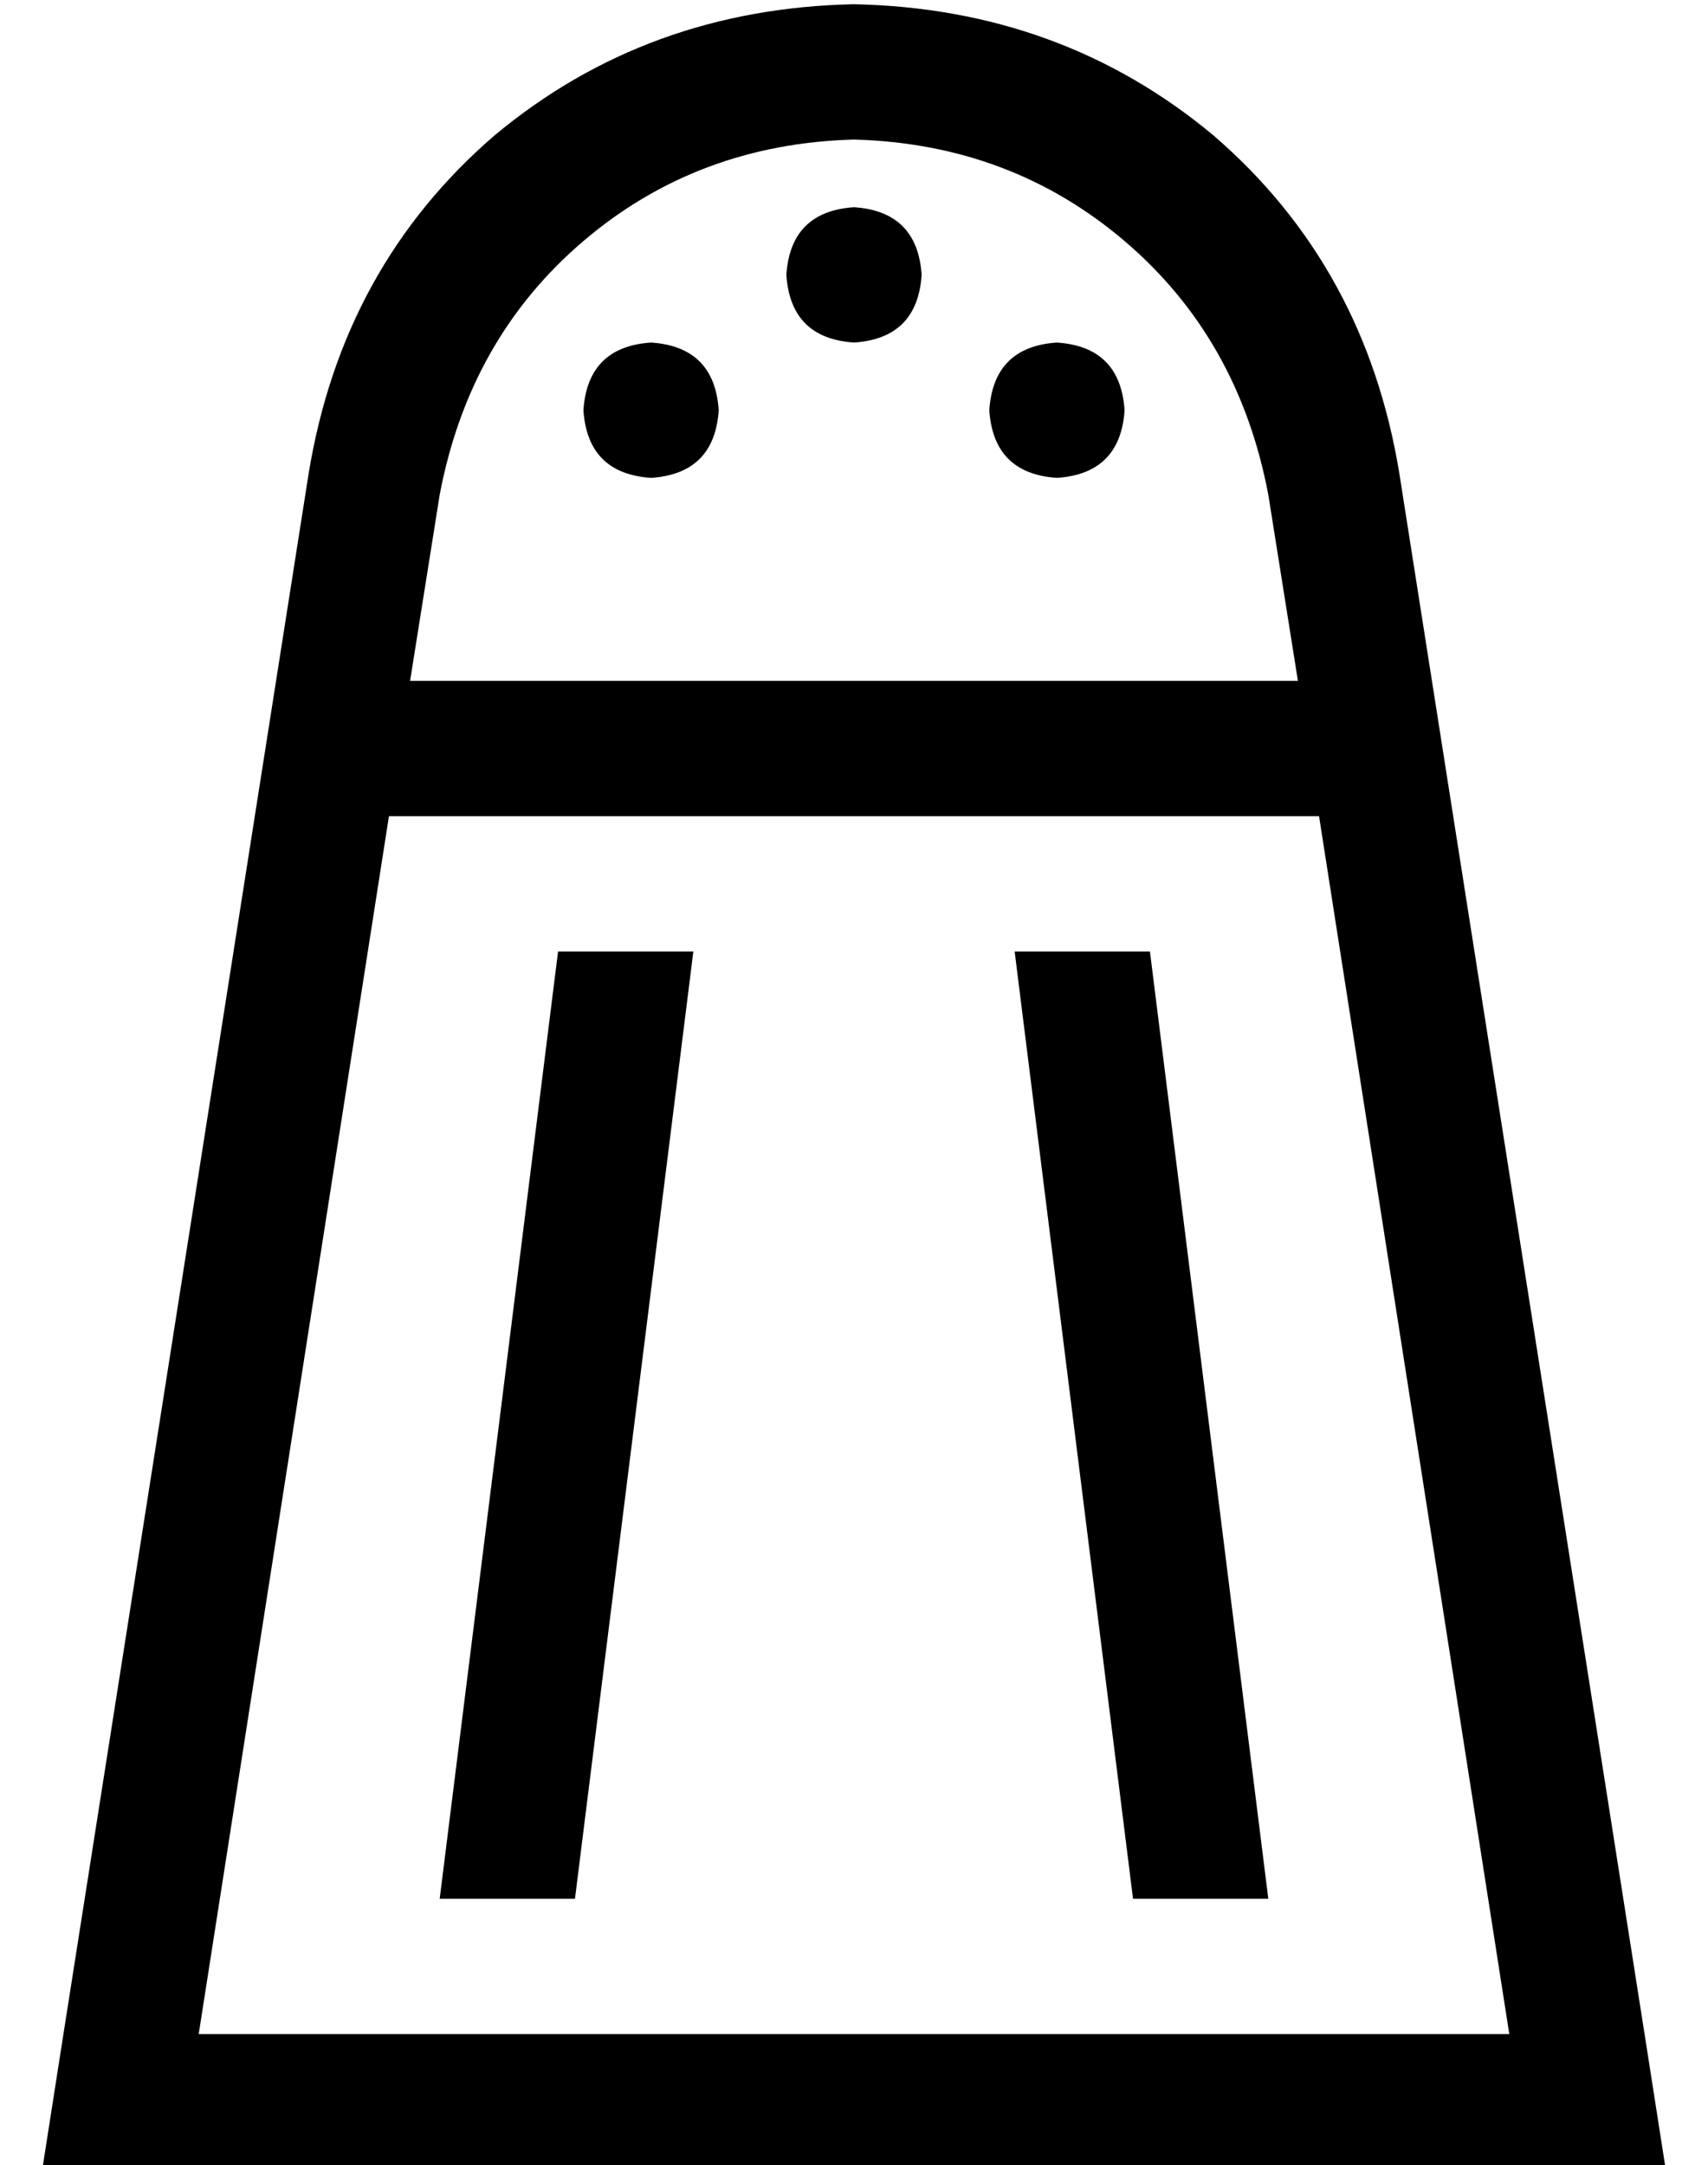 <?xml version="1.0" standalone="no"?>
<!DOCTYPE svg PUBLIC "-//W3C//DTD SVG 1.1//EN" "http://www.w3.org/Graphics/SVG/1.1/DTD/svg11.dtd" >
<svg xmlns="http://www.w3.org/2000/svg" xmlns:xlink="http://www.w3.org/1999/xlink" version="1.1" viewBox="-10 -40 404 512">
   <path fill="currentColor"
d="M379 441l5 32l-5 -32l5 32h-32h-352l5 -32v0l58 -369v0q8 -49 44 -80q36 -30 85 -31q49 1 85 31q36 31 44 80l58 369v0zM302 153h-220h220h-220l-45 288v0h310v0l-45 -288v0zM297 121l-7 -44l7 44l-7 -44q-7 -37 -34 -60t-64 -24q-37 1 -64 24t-34 60l-7 44v0h210v0z
M176 25q1 -15 16 -16q15 1 16 16q-1 15 -16 16q-15 -1 -16 -16v0zM144 41q15 1 16 16q-1 15 -16 16q-15 -1 -16 -16q1 -15 16 -16v0zM224 57q1 -15 16 -16q15 1 16 16q-1 15 -16 16q-15 -1 -16 -16v0zM262 185l28 224l-28 -224l28 224h-32v0l-28 -224v0h32v0zM154 185
l-28 224l28 -224l-28 224h-32v0l28 -224v0h32v0z" />
</svg>

